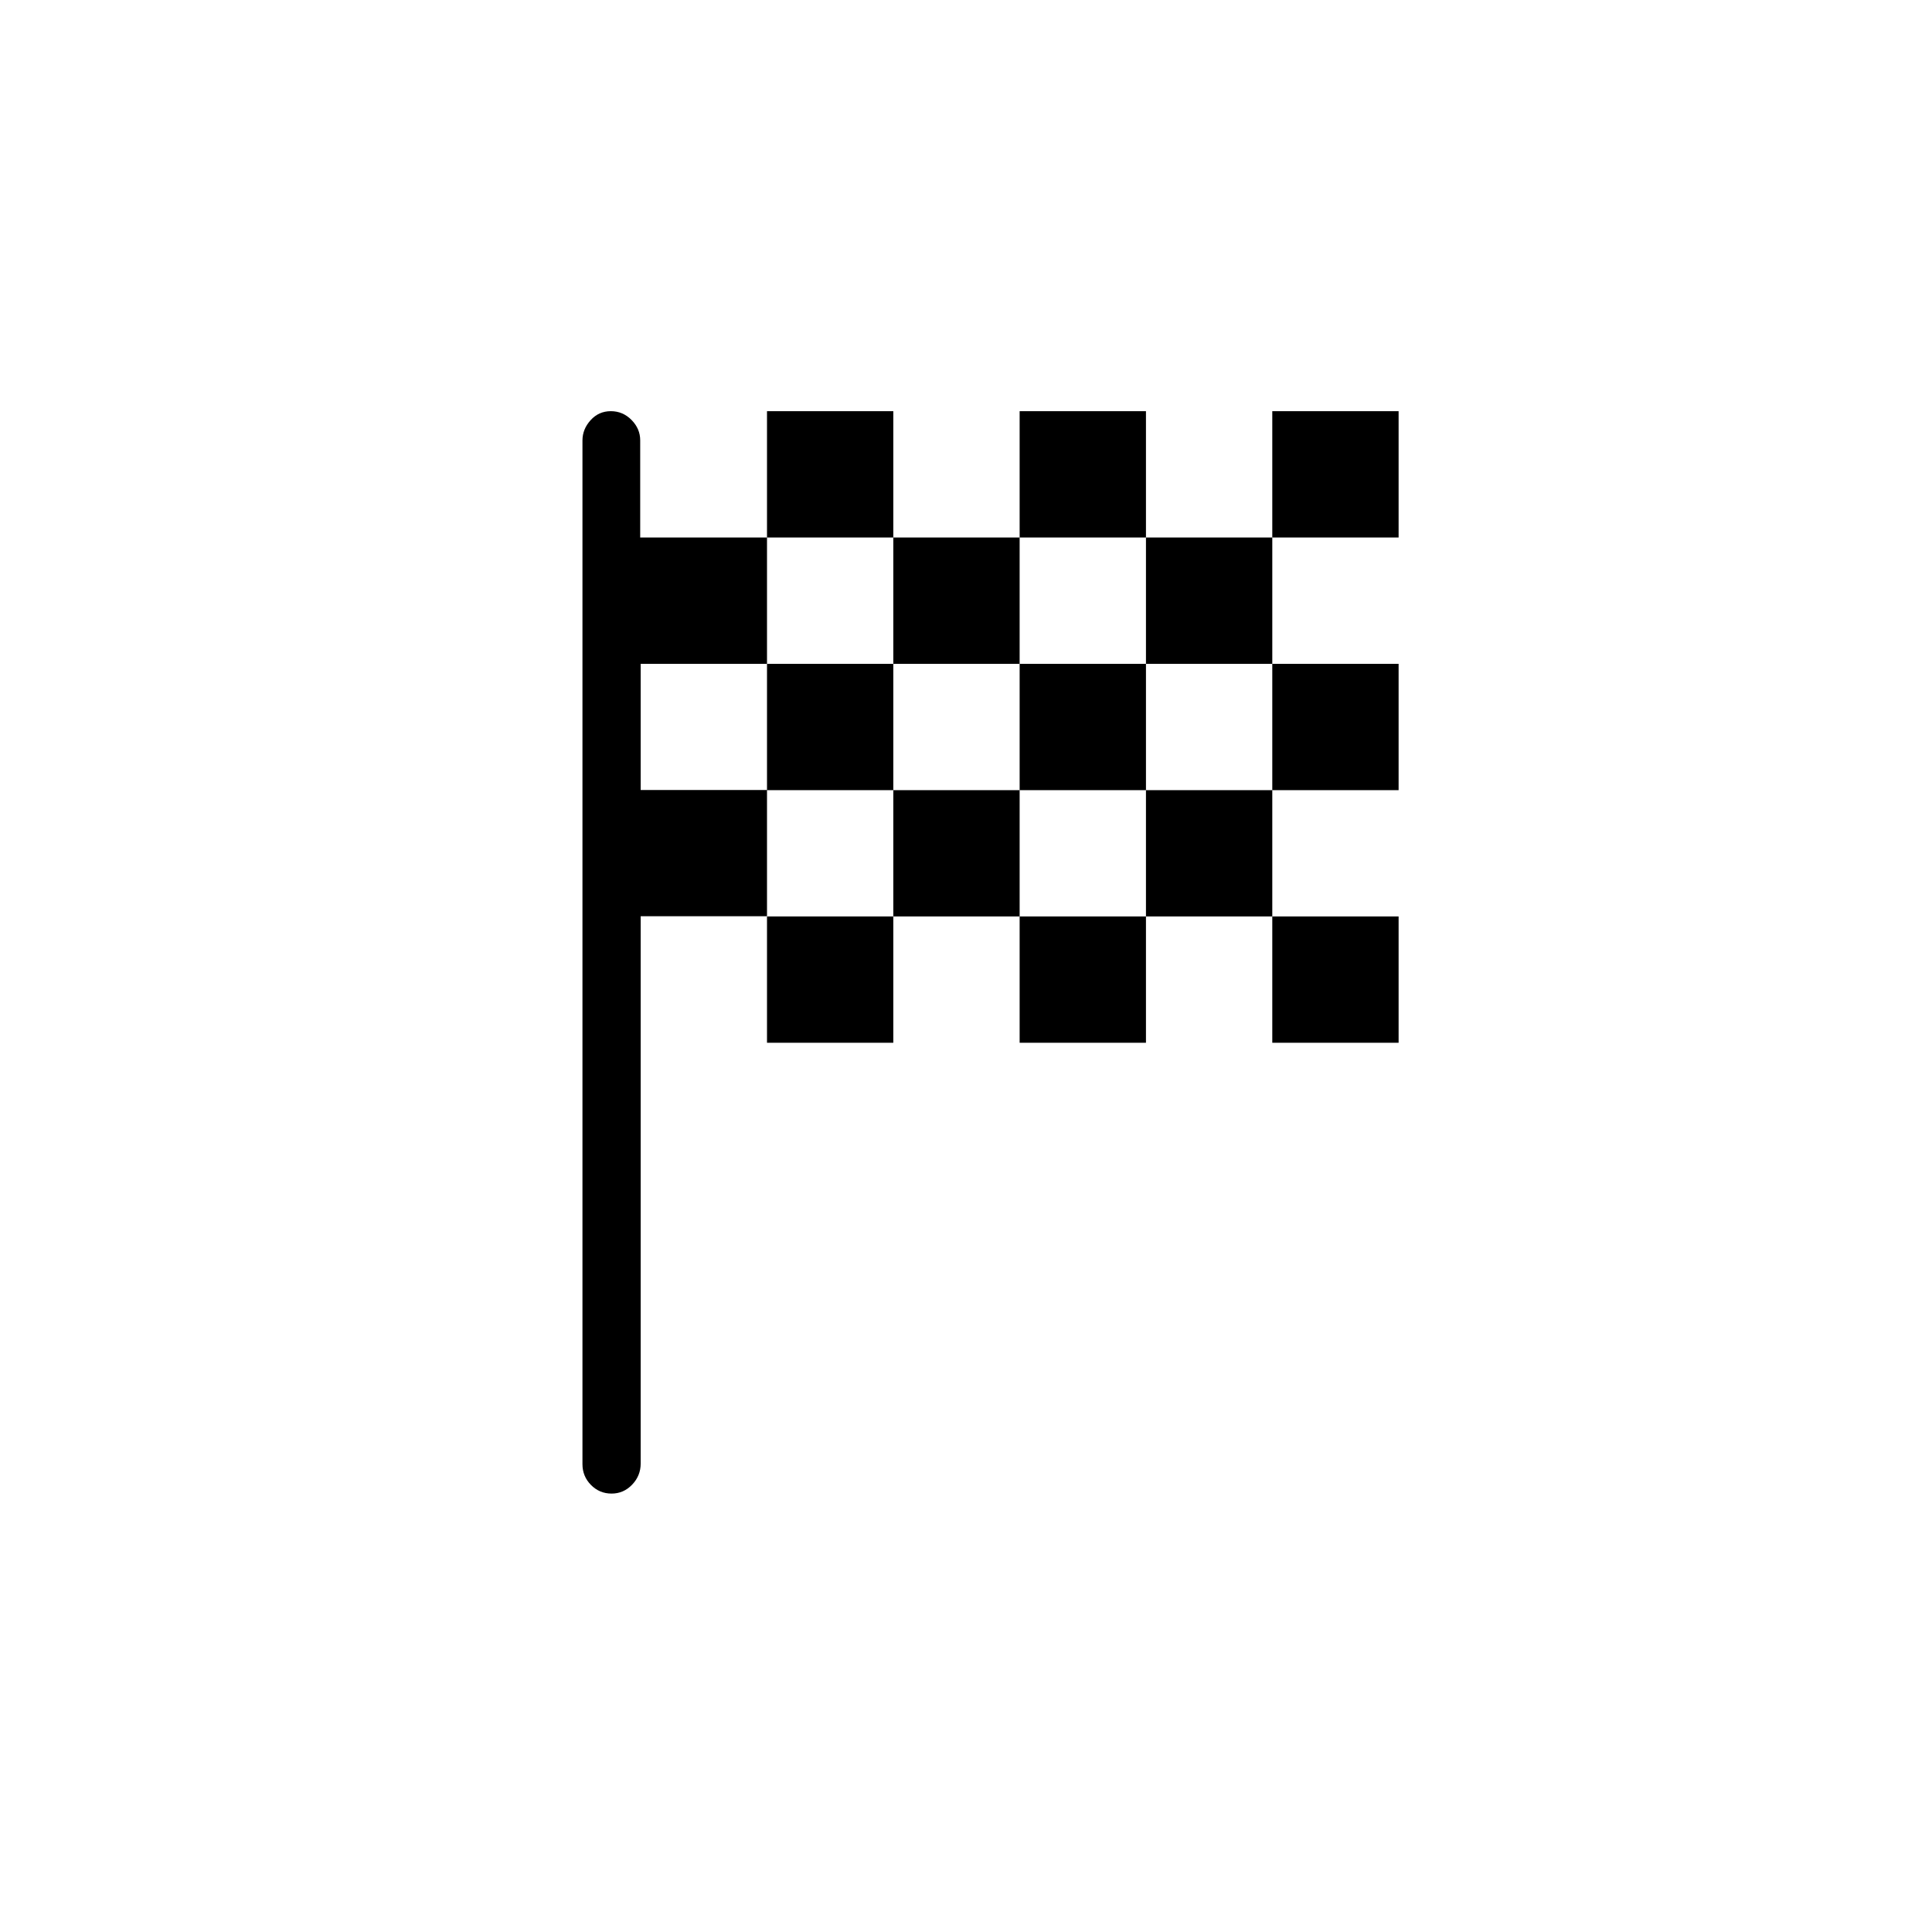 <svg xmlns="http://www.w3.org/2000/svg" height="20" viewBox="0 -960 960 960" width="20"><path d="M381.12-692.92h62.76v-62.77h-62.76v62.77Zm125.53 0v-62.77h62.77v62.77h-62.77ZM381.12-441.85v-62.77h62.76v62.77h-62.76Zm251.07-125.53v-62.77h62.77v62.77h-62.77Zm0 125.53v-62.77h62.77v62.77h-62.77Zm-125.54 0v-62.77h62.77v62.77h-62.77Zm125.54-251.07v-62.77h62.77v62.77h-62.77Zm-188.31 62.77v-62.77h62.77v62.77h-62.77Zm-140 412.3q-6 0-10.23-4.28-4.23-4.29-4.23-10.35v-508.65q0-5.62 4.05-10.09t10.04-4.47q5.99 0 10.3 4.37 4.3 4.38 4.3 10.09v48.31h63.01v62.77h-62.77v62.71h62.77v62.72h-62.77v271.93q0 6.06-4.24 10.5t-10.23 4.44Zm265.54-286.77v-62.76h62.77v62.76h-62.77Zm-125.54 0v-62.76h62.77v62.76h-62.77Zm-62.76-62.76v-62.77h62.76v62.77h-62.76Zm125.53 0v-62.77h62.77v62.77h-62.77Zm62.77-62.77v-62.77h62.77v62.77h-62.77Z"/></svg>